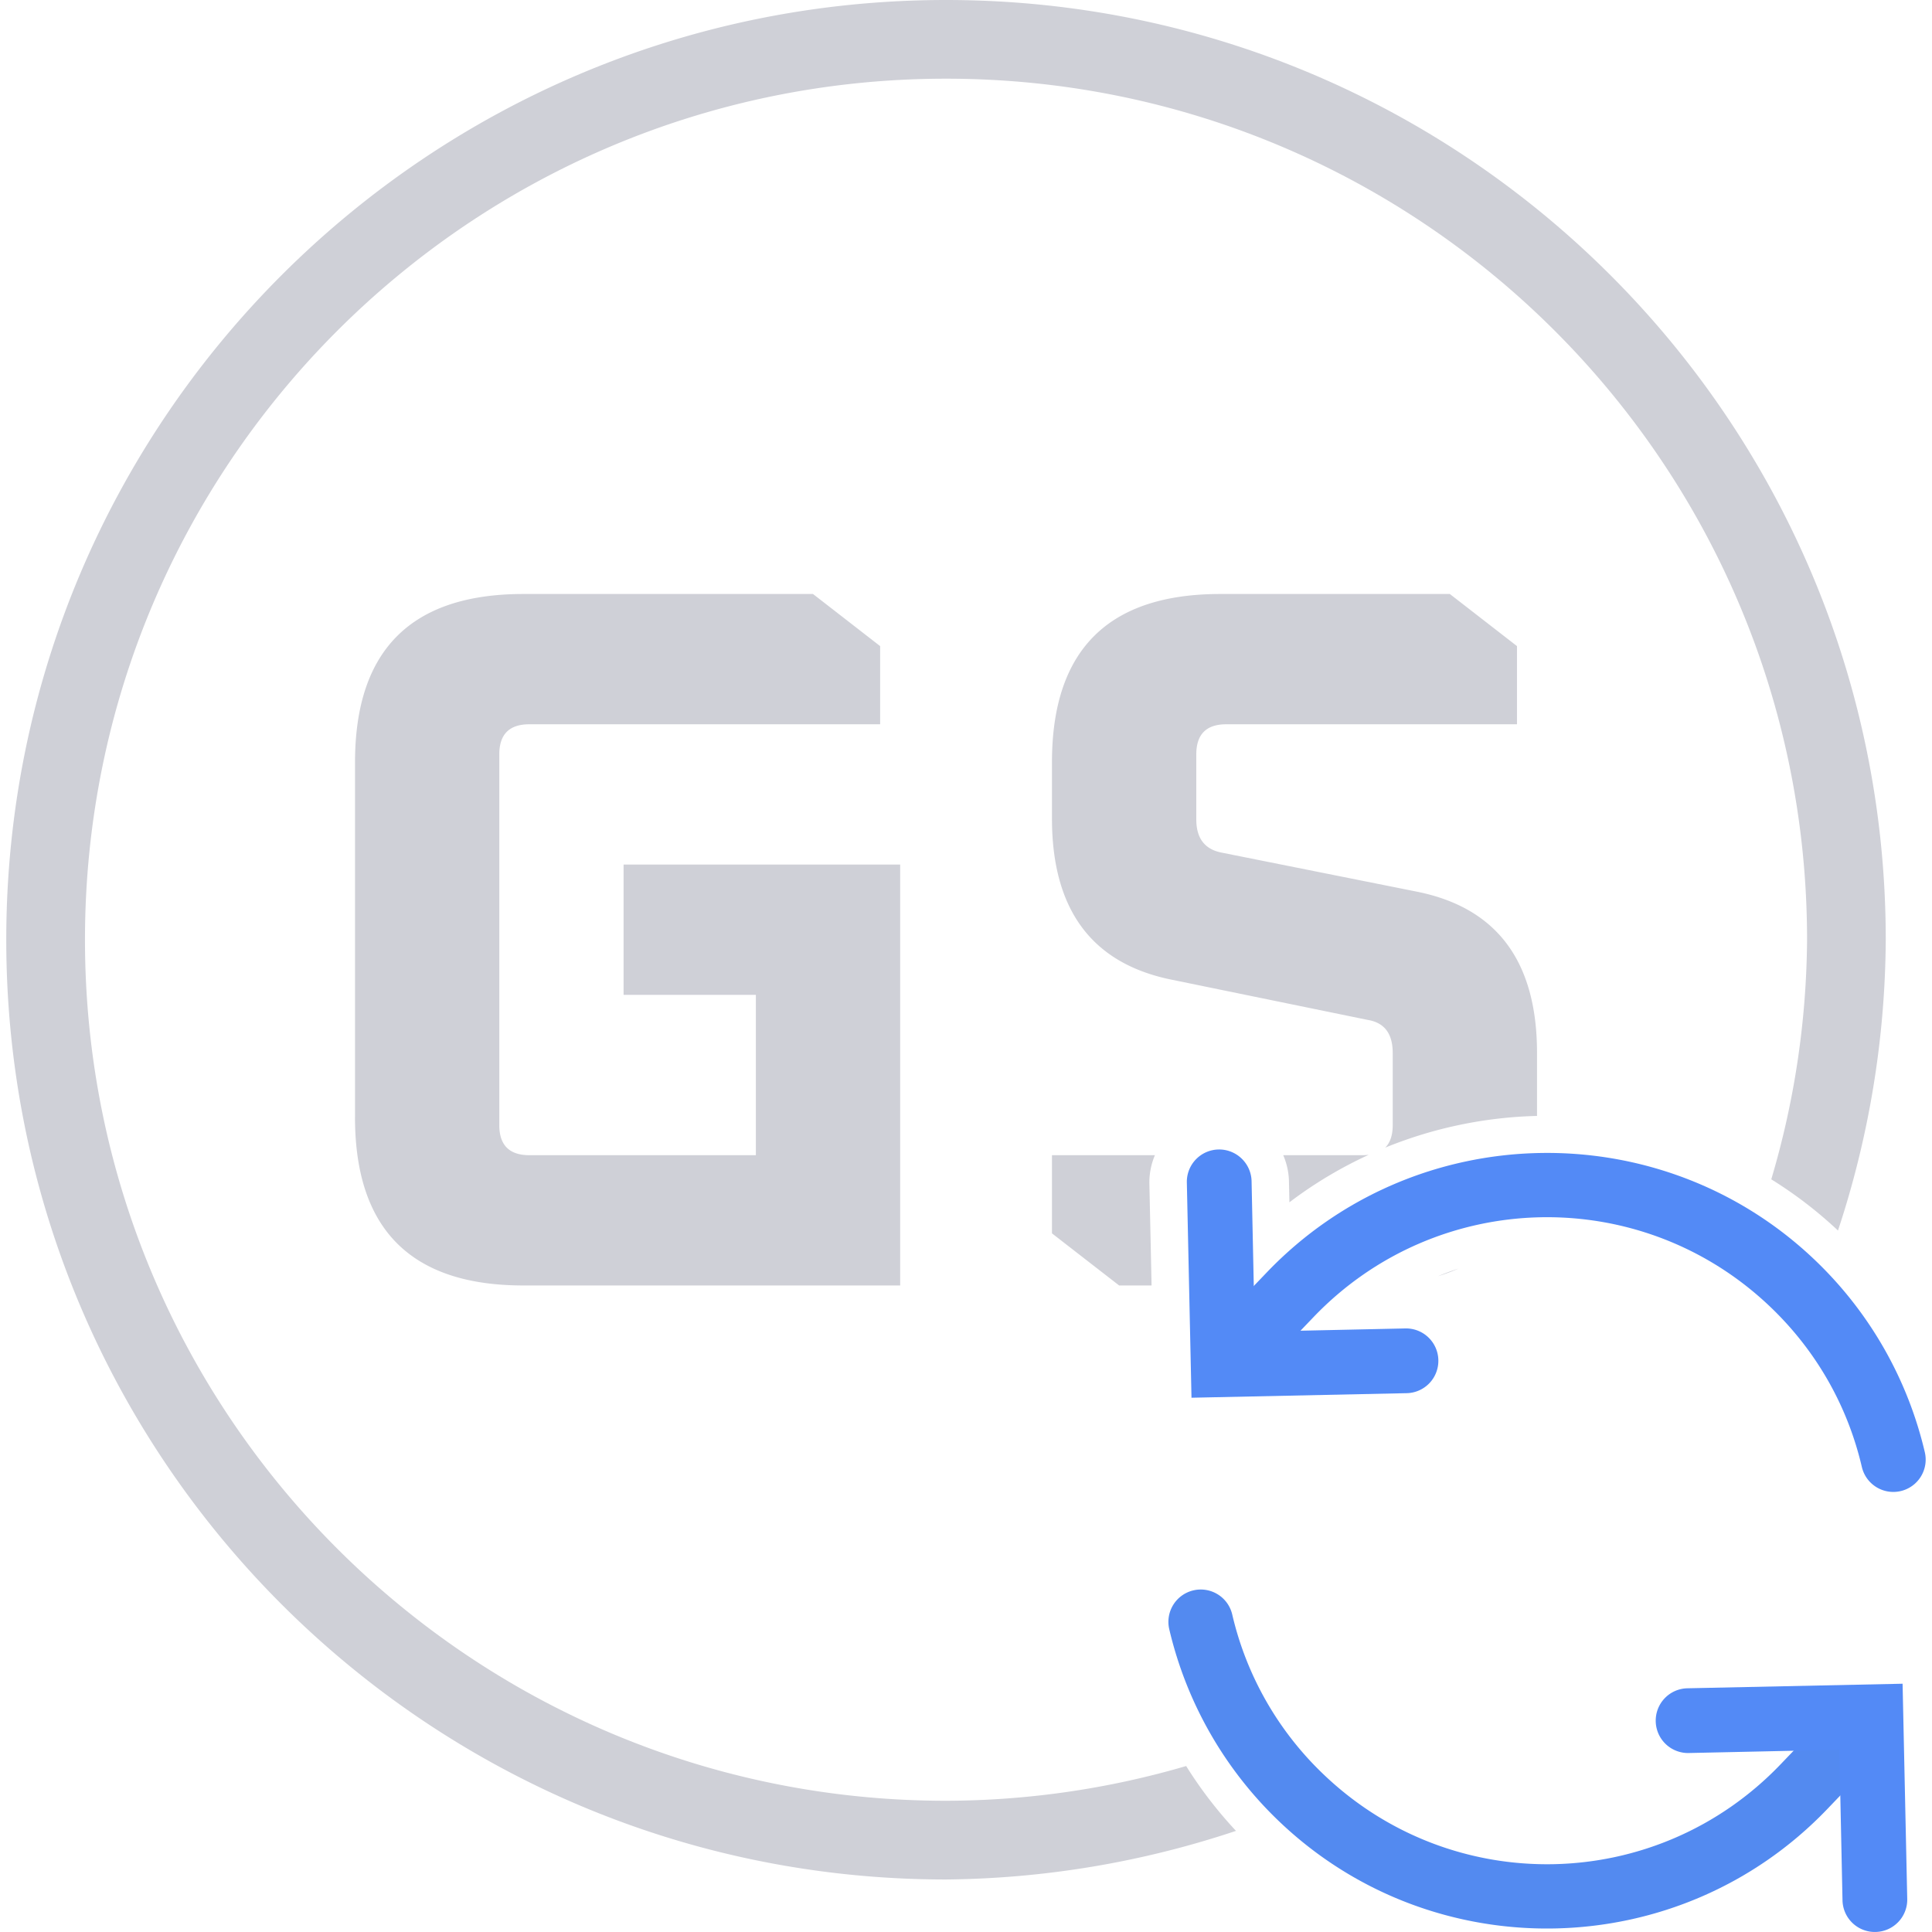 <svg xmlns="http://www.w3.org/2000/svg" xml:space="preserve" width="16" height="16" viewBox="0 0 76.909 77.411"><g style="display:inline"><path d="M20.719 23.8q-6.745 0-6.745 6.747V44.76h-.001q0 6.746 6.746 6.746h15.098V34.641H24.735v5.22h5.3v6.425H20.96q-1.205 0-1.205-1.204V30.224q0-1.204 1.205-1.204h14.054v-3.132l-2.69-2.088zm27.926 0q-6.747 0-6.746 6.747v2.247q0 5.501 4.819 6.465l7.83 1.606q1.005.162 1.004 1.325v2.892q0 .6-.3.901a17.2 17.2 0 0 1 6.082-1.27V42.19q0-5.5-4.819-6.464l-7.83-1.566q-1.003-.201-1.003-1.326v-2.61q0-1.204 1.204-1.204h11.645v-3.132L57.84 23.8zm5.947 22.47a2 2 0 0 1-.245.016h-3.182a2.8 2.8 0 0 1 .229 1.013l.019.875c1-.76 2.067-1.393 3.179-1.904m-12.693.016v3.132l2.691 2.088h1.3l-.088-4.09a2.8 2.8 0 0 1 .222-1.13zm16.28 4.545q-.412.136-.814.303.43-.129.814-.303" style="color:#000;-inkscape-font-specification:&quot;Oxanium Bold&quot;;fill:#cfd0d7;fill-opacity:1;stroke-width:1;stroke-miterlimit:0;-inkscape-stroke:none"/><path d="M37.654 0C16.858 0 0 16.858 0 37.654c0 20.795 16.858 37.653 37.654 37.653a37.7 37.7 0 0 0 11.618-1.948 17 17 0 0 1-1.996-2.598 34.5 34.5 0 0 1-9.622 1.392c-19.054 0-34.5-15.446-34.5-34.5 0-19.053 15.446-34.5 34.5-34.5s34.5 15.447 34.5 34.5a34.5 34.5 0 0 1-1.434 9.6 17 17 0 0 1 2.673 2.052 37.7 37.7 0 0 0 1.914-11.651C75.307 16.858 58.45 0 37.654 0" style="fill:#cfd0d7;fill-opacity:1;stroke:none;stroke-width:.978;stroke-linecap:butt;stroke-linejoin:miter;stroke-miterlimit:0;stroke-dasharray:none;stroke-opacity:1"/><g style="fill:none"><path d="M8 2C4.692 2 2 4.692 2 8v1a.5.5 0 0 0 .5.5A.5.5 0 0 0 3 9V8c0-2.767 2.233-5 5-5 1.008 0 1.942.297 2.727.809a.5.5 0 0 0 .691-.147.5.5 0 0 0-.145-.691A6 6 0 0 0 8 2" style="color:#000;fill:#538af6;stroke-linecap:round;-inkscape-stroke:none" transform="rotate(43.774 -9.804 92.269)scale(2.591)"/><path d="M13.5 6.5a.5.5 0 0 0-.5.5v1c0 2.767-2.233 5-5 5a4.97 4.97 0 0 1-2.727-.809.5.5 0 0 0-.691.147.5.5 0 0 0 .145.691A6 6 0 0 0 8 14c3.308 0 6-2.692 6-6V7a.5.5 0 0 0-.5-.5" style="color:#000;fill:#538af0;stroke-linecap:round;-inkscape-stroke:none" transform="rotate(43.774 -9.804 92.269)scale(2.591)"/><path d="M.5 7a.5.5 0 0 0-.354.146.5.5 0 0 0 0 .708L2.5 10.207l2.354-2.353a.5.5 0 0 0 0-.708.5.5 0 0 0-.708 0L2.5 8.793.854 7.146A.5.5 0 0 0 .5 7M13.5 5.793l-2.354 2.353a.5.5 0 0 0 0 .708.5.5 0 0 0 .708 0L13.5 7.207l1.646 1.647a.5.5 0 0 0 .708 0 .5.5 0 0 0 0-.708z" style="color:#000;fill:#538af6;stroke-linecap:round;-inkscape-stroke:none" transform="rotate(43.774 -9.804 92.269)scale(2.591)"/></g></g></svg>